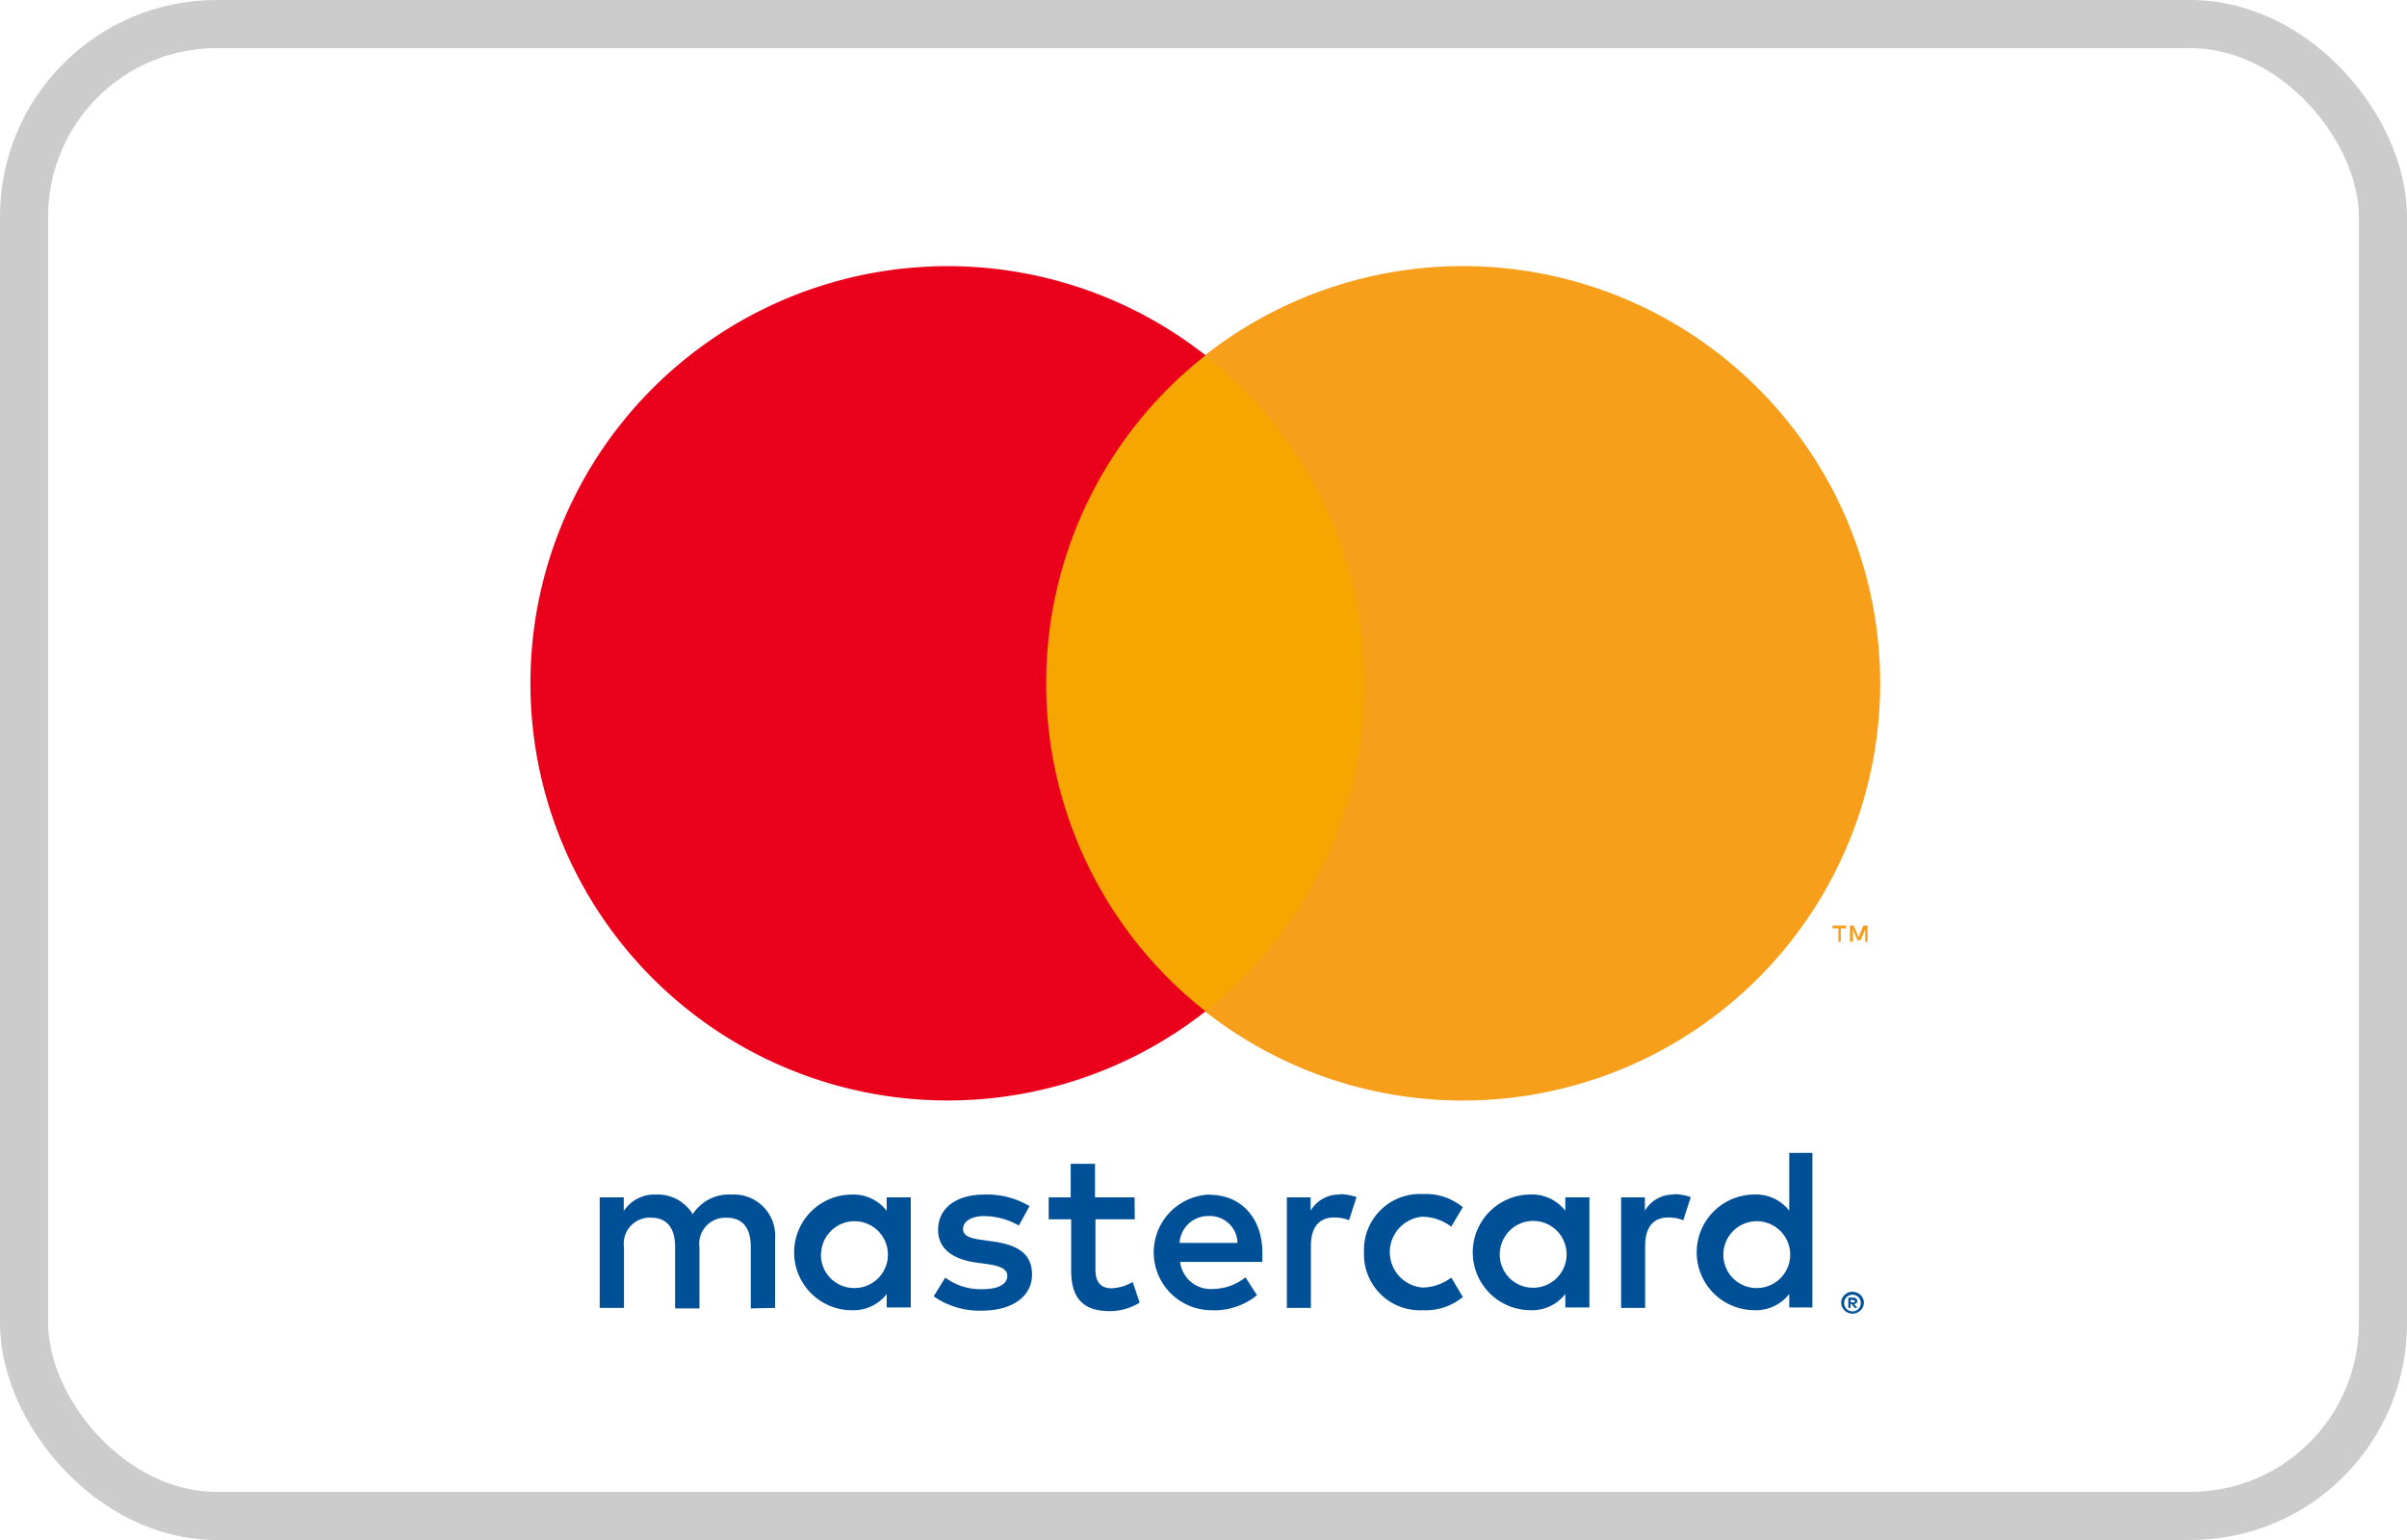 <svg id="SVGRoot" viewBox="0 0 50 32" xmlns="http://www.w3.org/2000/svg" width="50" height="32"><defs><style>.cls-1{fill:none}.cls-2{fill:#231f20}.cls-3{fill:#ff5f00}.cls-4{fill:#eb001b}.cls-5{fill:#f79e1b}</style></defs><rect x=".5" y=".5" width="49" height="31" rx="4" ry="4" fill="none" stroke="#ccc"/><g transform="matrix(.882 0 0 .882 49.22 12.73)"><path class="cls-2" d="M-37.55 16.38v-1.635a.97.97 0 0 0-1.025-1.035 1.008 1.008 0 0 0-.915.463.956.956 0 0 0-.861-.463.861.861 0 0 0-.763.387v-.322h-.567v2.605h.572v-1.433a.61.61 0 0 1 .638-.692c.376 0 .566.245.566.687v1.45h.573v-1.444a.613.613 0 0 1 .637-.692c.387 0 .572.245.572.686v1.45zm8.466-2.605h-.932v-.79h-.572v.79h-.518v.518h.529v1.199c0 .605.234.964.904.964a1.33 1.33 0 0 0 .709-.201l-.164-.485a1.046 1.046 0 0 1-.501.147c-.273 0-.376-.175-.376-.436v-1.188h.926zm4.834-.065a.768.768 0 0 0-.687.381v-.316h-.56v2.605h.566v-1.46c0-.43.185-.67.545-.67a.924.924 0 0 1 .354.065l.175-.545a1.213 1.213 0 0 0-.404-.07zm-7.308.272a1.948 1.948 0 0 0-1.063-.272c-.66 0-1.09.316-1.09.833 0 .426.316.687.9.769l.272.038c.31.044.458.125.458.272 0 .202-.208.317-.594.317a1.387 1.387 0 0 1-.867-.273l-.273.441a1.88 1.88 0 0 0 1.128.338c.752 0 1.188-.354 1.188-.85s-.343-.697-.91-.779l-.272-.038c-.245-.033-.442-.082-.442-.256 0-.175.186-.305.496-.305a1.678 1.678 0 0 1 .818.223zm15.18-.272a.768.768 0 0 0-.687.381v-.316h-.56v2.605h.566v-1.46c0-.43.185-.67.545-.67a.924.924 0 0 1 .354.065l.175-.545a1.213 1.213 0 0 0-.404-.07zm-7.302 1.362a1.316 1.316 0 0 0 1.39 1.362 1.362 1.362 0 0 0 .937-.311l-.272-.458a1.144 1.144 0 0 1-.681.235.837.837 0 0 1 0-1.668 1.144 1.144 0 0 1 .68.234l.273-.458a1.362 1.362 0 0 0-.937-.31 1.316 1.316 0 0 0-1.39 1.361zm5.308 0v-1.297h-.567v.316a.99.99 0 0 0-.817-.382 1.362 1.362 0 0 0 0 2.725.99.99 0 0 0 .817-.381v.316h.567zm-2.109 0a.787.787 0 1 1 .79.833.782.782 0 0 1-.79-.833zm-6.839-1.362a1.363 1.363 0 0 0 .038 2.725 1.583 1.583 0 0 0 1.082-.355l-.272-.42a1.24 1.24 0 0 1-.758.273.722.722 0 0 1-.78-.637h1.936v-.218c0-.818-.507-1.362-1.237-1.362zm0 .506a.646.646 0 0 1 .66.633h-1.363a.67.67 0 0 1 .693-.633zm14.2.861v-2.349h-.545v1.362a.99.99 0 0 0-.817-.381 1.362 1.362 0 0 0 0 2.725.99.99 0 0 0 .817-.382v.317h.545zm.946.924a.273.273 0 0 1 .103.02.273.273 0 0 1 .084.054.273.273 0 0 1 .058.081.253.253 0 0 1 0 .202.273.273 0 0 1-.058.082.273.273 0 0 1-.084.054.256.256 0 0 1-.103.022.273.273 0 0 1-.246-.158.256.256 0 0 1 0-.202.273.273 0 0 1 .058-.081.273.273 0 0 1 .084-.055.273.273 0 0 1 .112-.019zm0 .46a.194.194 0 0 0 .079-.016.204.204 0 0 0 .062-.043.202.202 0 0 0 0-.273.202.202 0 0 0-.062-.043.196.196 0 0 0-.08-.017.204.204 0 0 0-.079.017.199.199 0 0 0-.065.043.202.202 0 0 0 0 .273.202.202 0 0 0 .065.043.202.202 0 0 0 .088.017zm.016-.324a.109.109 0 0 1 .07.022.068.068 0 0 1 .025.057.065.065 0 0 1-.019.05.095.095 0 0 1-.057.024l.079.09h-.063l-.073-.09h-.025v.09h-.052v-.24zm-.06.047v.065h.06a.057.057 0 0 0 .033 0 .027.027 0 0 0 0-.024.027.027 0 0 0 0-.025.057.057 0 0 0-.033 0zm-2.997-1.106a.787.787 0 1 1 .79.834.782.782 0 0 1-.79-.834zm-19.14 0v-1.302h-.567v.316a.99.99 0 0 0-.817-.382 1.362 1.362 0 0 0 0 2.725.99.99 0 0 0 .817-.381v.316h.567zm-2.11 0a.787.787 0 1 1 .791.834.782.782 0 0 1-.795-.834z" fill="#231f20" stroke-width=".273"/><g id="_Group_" transform="translate(-47.45 -12.3) scale(.273)" data-name="&lt;Group&gt;"><path class="cls-3" fill="#ff5f00" d="M57.65 22.85h31.5v56.61h-31.5z"/><path id="_Path_" class="cls-4" d="M59.65 51.16A35.94 35.94 0 0 1 73.4 22.85a36 36 0 1 0 0 56.61 35.94 35.94 0 0 1-13.75-28.3z" data-name="&lt;Path&gt;" fill="#eb001b"/><path class="cls-5" d="M131.6 51.16a36 36 0 0 1-58.25 28.3 36 36 0 0 0 0-56.61 36 36 0 0 1 58.25 28.3zm-3.4 22.3V72.3h.47v-.24h-1.19v.24h.51v1.16zm2.31 0v-1.4h-.36l-.42 1-.42-1h-.32v1.4h.26v-1.05l.39.91h.27l.39-.91v1.06z" fill="#f79e1b"/></g></g><style>.cls-2{fill:#005098}.cls-3{fill:#f7a600}</style></svg>